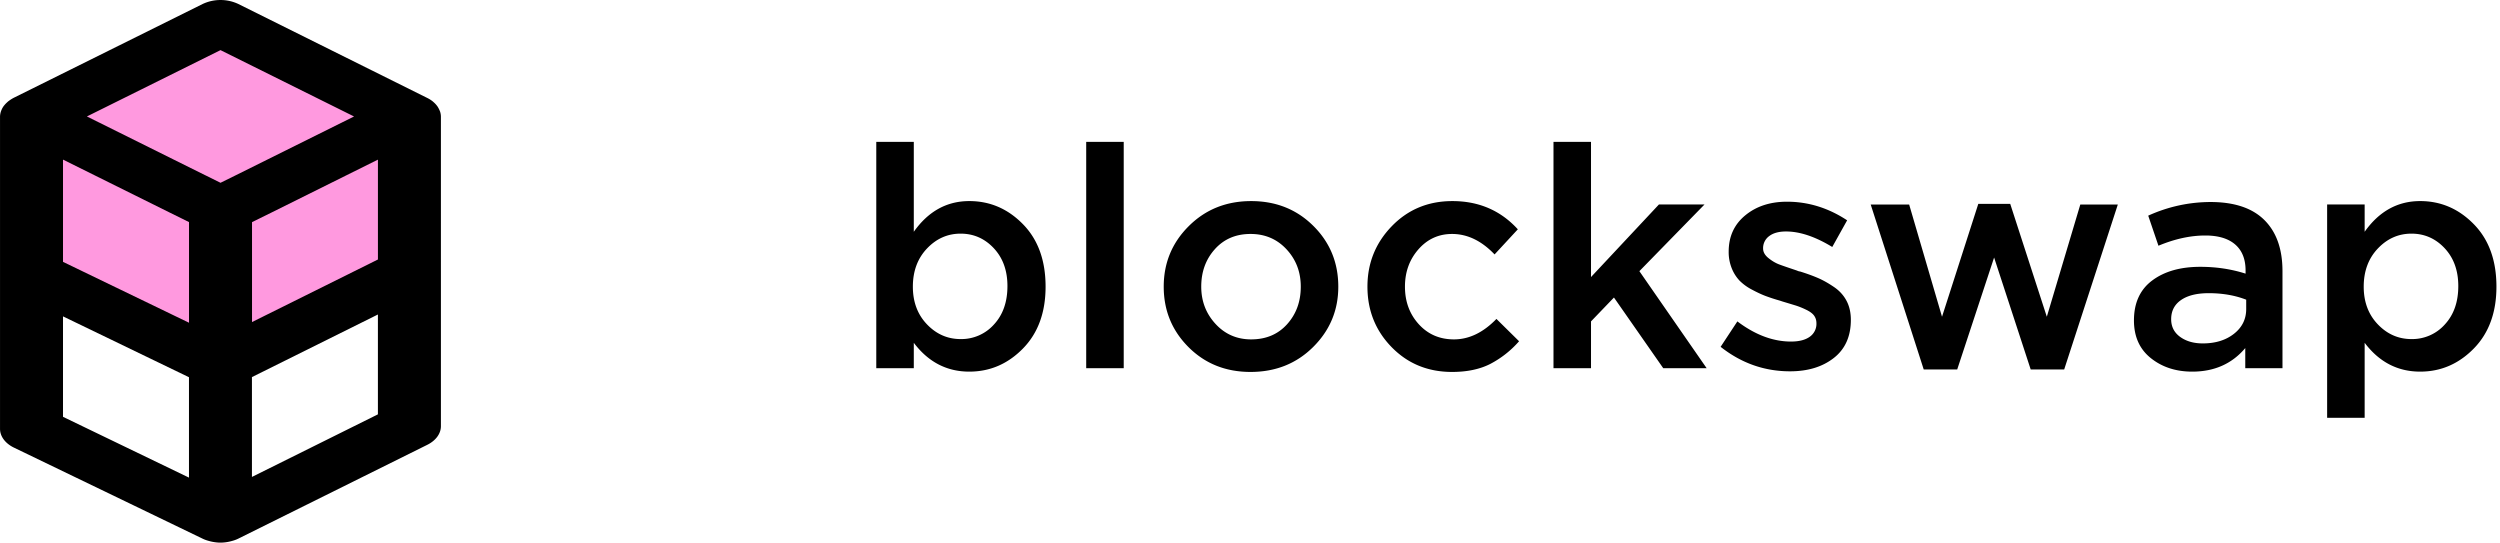 <svg xmlns="http://www.w3.org/2000/svg" width="129" height="28" viewBox="0 0 129 28">
    <g fill="none" fill-rule="evenodd">
        <g fill-rule="nonzero">
            <g fill="#FF99DF">
                <path d="M20.312 5.514L12.31 9.439l-1.697.825-1.69-.825-8.01-3.925 9.7-4.756z"/>
                <path d="M20.312 5.514v7.85l-9.7 4.756v-7.856l1.698-.825z"/>
                <path d="M10.613 10.264v7.856l-9.7-4.624V5.514l8.01 3.925z"/>
            </g>
            <path fill="#000" d="M22.704 5.749a1.425 1.425 0 0 0-.122-.245c-.018-.026-.038-.05-.057-.076a1.263 1.263 0 0 0-.139-.145c-.024-.022-.048-.044-.075-.065a1.558 1.558 0 0 0-.229-.146L12.303.208a2.163 2.163 0 0 0-1.85 0L.702 5.05a2.06 2.06 0 0 0-.262.168c-.028.02-.051.043-.076.066a1.246 1.246 0 0 0-.138.144.926.926 0 0 0-.15.25.917.917 0 0 0-.075.332V22.128c0 .389.27.752.718.969l9.746 4.703c.12.058.254.1.393.134l.097.022c.135.026.275.044.421.044a2.192 2.192 0 0 0 .525-.068c.14-.034.274-.078.393-.137l9.757-4.844c.438-.218.7-.577.7-.96v-7.99V6.01a.863.863 0 0 0-.046-.261zM3.25 8.235l5.5 2.73.003.001 1 .494v5.193l-.802-.387-5.7-2.754V8.235zm6.501 16.41l-6.5-3.137v-5.183l6.5 3.14v5.18zm2.41-15.599l-.782.386-.782-.388h-.003l-6.11-3.035 6.894-3.423 6.891 3.424-6.108 3.036zm7.34-.809v5.153l-6.497 3.228v-5.156l1.002-.494.002-.002h.003l5.49-2.729zm0 13.143L13 24.61v-5.152l6.5-3.23v5.153z"/>
        </g>
        <path fill="#000" d="M50.016 19.176c-1.163 0-2.117-.496-2.864-1.488V19h-1.936V7.32h1.936v4.64c.747-1.056 1.701-1.584 2.864-1.584 1.067 0 1.99.397 2.768 1.192.779.795 1.168 1.87 1.168 3.224 0 1.333-.39 2.397-1.168 3.192-.779.795-1.701 1.192-2.768 1.192zm-.448-1.68a2.25 2.25 0 0 0 1.72-.752c.464-.501.696-1.163.696-1.984 0-.8-.235-1.45-.704-1.952-.47-.501-1.04-.752-1.712-.752-.672 0-1.25.256-1.736.768-.485.512-.728 1.168-.728 1.968 0 .79.243 1.437.728 1.944.485.507 1.064.76 1.736.76zM56.048 19V7.32h1.936V19h-1.936zm8.48.192c-1.28 0-2.347-.427-3.2-1.28-.853-.853-1.28-1.893-1.28-3.12s.432-2.27 1.296-3.128c.864-.859 1.936-1.288 3.216-1.288 1.28 0 2.35.427 3.208 1.28.859.853 1.288 1.899 1.288 3.136 0 1.216-.432 2.253-1.296 3.112-.864.859-1.941 1.288-3.232 1.288zm.032-1.68c.768 0 1.387-.261 1.856-.784.47-.523.704-1.168.704-1.936 0-.757-.245-1.4-.736-1.928-.49-.528-1.11-.792-1.856-.792-.757 0-1.37.261-1.84.784s-.704 1.168-.704 1.936c0 .747.245 1.387.736 1.92.49.533 1.104.8 1.84.8zm10.368 1.68c-1.248 0-2.288-.427-3.12-1.28-.832-.853-1.248-1.893-1.248-3.12 0-1.216.419-2.256 1.256-3.12.837-.864 1.88-1.296 3.128-1.296 1.365 0 2.49.485 3.376 1.456l-1.2 1.296c-.672-.704-1.403-1.056-2.192-1.056-.693 0-1.272.264-1.736.792-.464.528-.696 1.17-.696 1.928 0 .768.237 1.413.712 1.936.475.523 1.08.784 1.816.784.779 0 1.51-.352 2.192-1.056l1.168 1.152a5.108 5.108 0 0 1-1.496 1.176c-.539.272-1.192.408-1.96.408zM80.16 19V7.32h1.936v6.976l3.504-3.744h2.352l-3.36 3.44L88.064 19h-2.24l-2.544-3.648-1.184 1.232V19H80.16zm12.208.16c-1.323 0-2.517-.421-3.584-1.264l.864-1.312c.917.693 1.84 1.04 2.768 1.04.416 0 .739-.083.968-.248a.809.809 0 0 0 .344-.696c0-.15-.04-.28-.12-.392-.08-.112-.221-.216-.424-.312a3.978 3.978 0 0 0-.512-.208 116.17 116.17 0 0 0-.688-.208l-.144-.048a9.181 9.181 0 0 1-.76-.248c-.208-.08-.44-.19-.696-.328a2.553 2.553 0 0 1-.624-.456 2.006 2.006 0 0 1-.4-.632 2.227 2.227 0 0 1-.16-.864c0-.779.285-1.403.856-1.872.57-.47 1.288-.704 2.152-.704 1.099 0 2.133.32 3.104.96l-.768 1.376c-.875-.533-1.67-.8-2.384-.8-.373 0-.664.08-.872.24a.767.767 0 0 0-.312.64c0 .181.093.347.28.496.187.15.373.259.56.328.187.07.488.173.904.312a.62.62 0 0 0 .08.032c.032.01.059.016.08.016.373.117.688.232.944.344.256.112.525.264.808.456.283.192.499.43.648.712.15.283.224.61.224.984 0 .853-.293 1.51-.88 1.968-.587.459-1.339.688-2.256.688zm6.896-.096l-2.736-8.512h1.984l1.696 5.792 1.872-5.824h1.648l1.888 5.824 1.728-5.792h1.936l-2.768 8.512h-1.728l-1.888-5.776-1.904 5.776h-1.728zM117.776 19h-1.92v-1.04c-.683.81-1.595 1.216-2.736 1.216-.843 0-1.555-.232-2.136-.696-.581-.464-.872-1.112-.872-1.944 0-.907.315-1.595.944-2.064.63-.47 1.456-.704 2.48-.704.821 0 1.6.117 2.336.352v-.16c0-.587-.179-1.035-.536-1.344-.357-.31-.872-.464-1.544-.464-.768 0-1.573.176-2.416.528l-.528-1.552a7.776 7.776 0 0 1 3.216-.704c1.227 0 2.152.31 2.776.928.624.619.936 1.499.936 2.64V19zm-1.872-3.056v-.48c-.576-.224-1.221-.336-1.936-.336-.608 0-1.083.117-1.424.352-.341.235-.512.565-.512.992 0 .384.155.688.464.912.31.224.699.336 1.168.336.65 0 1.187-.165 1.608-.496.421-.33.632-.757.632-1.28zm4.176 5.616V10.552h1.936v1.408c.747-1.056 1.701-1.584 2.864-1.584 1.067 0 1.99.397 2.768 1.192.779.795 1.168 1.87 1.168 3.224 0 1.333-.39 2.397-1.168 3.192-.779.795-1.701 1.192-2.768 1.192-1.163 0-2.117-.496-2.864-1.488v3.872h-1.936zm4.352-4.064a2.25 2.25 0 0 0 1.72-.752c.464-.501.696-1.163.696-1.984 0-.8-.235-1.45-.704-1.952-.47-.501-1.04-.752-1.712-.752-.672 0-1.25.256-1.736.768-.485.512-.728 1.168-.728 1.968 0 .79.243 1.437.728 1.944.485.507 1.064.76 1.736.76z"/>
    </g>
</svg>
